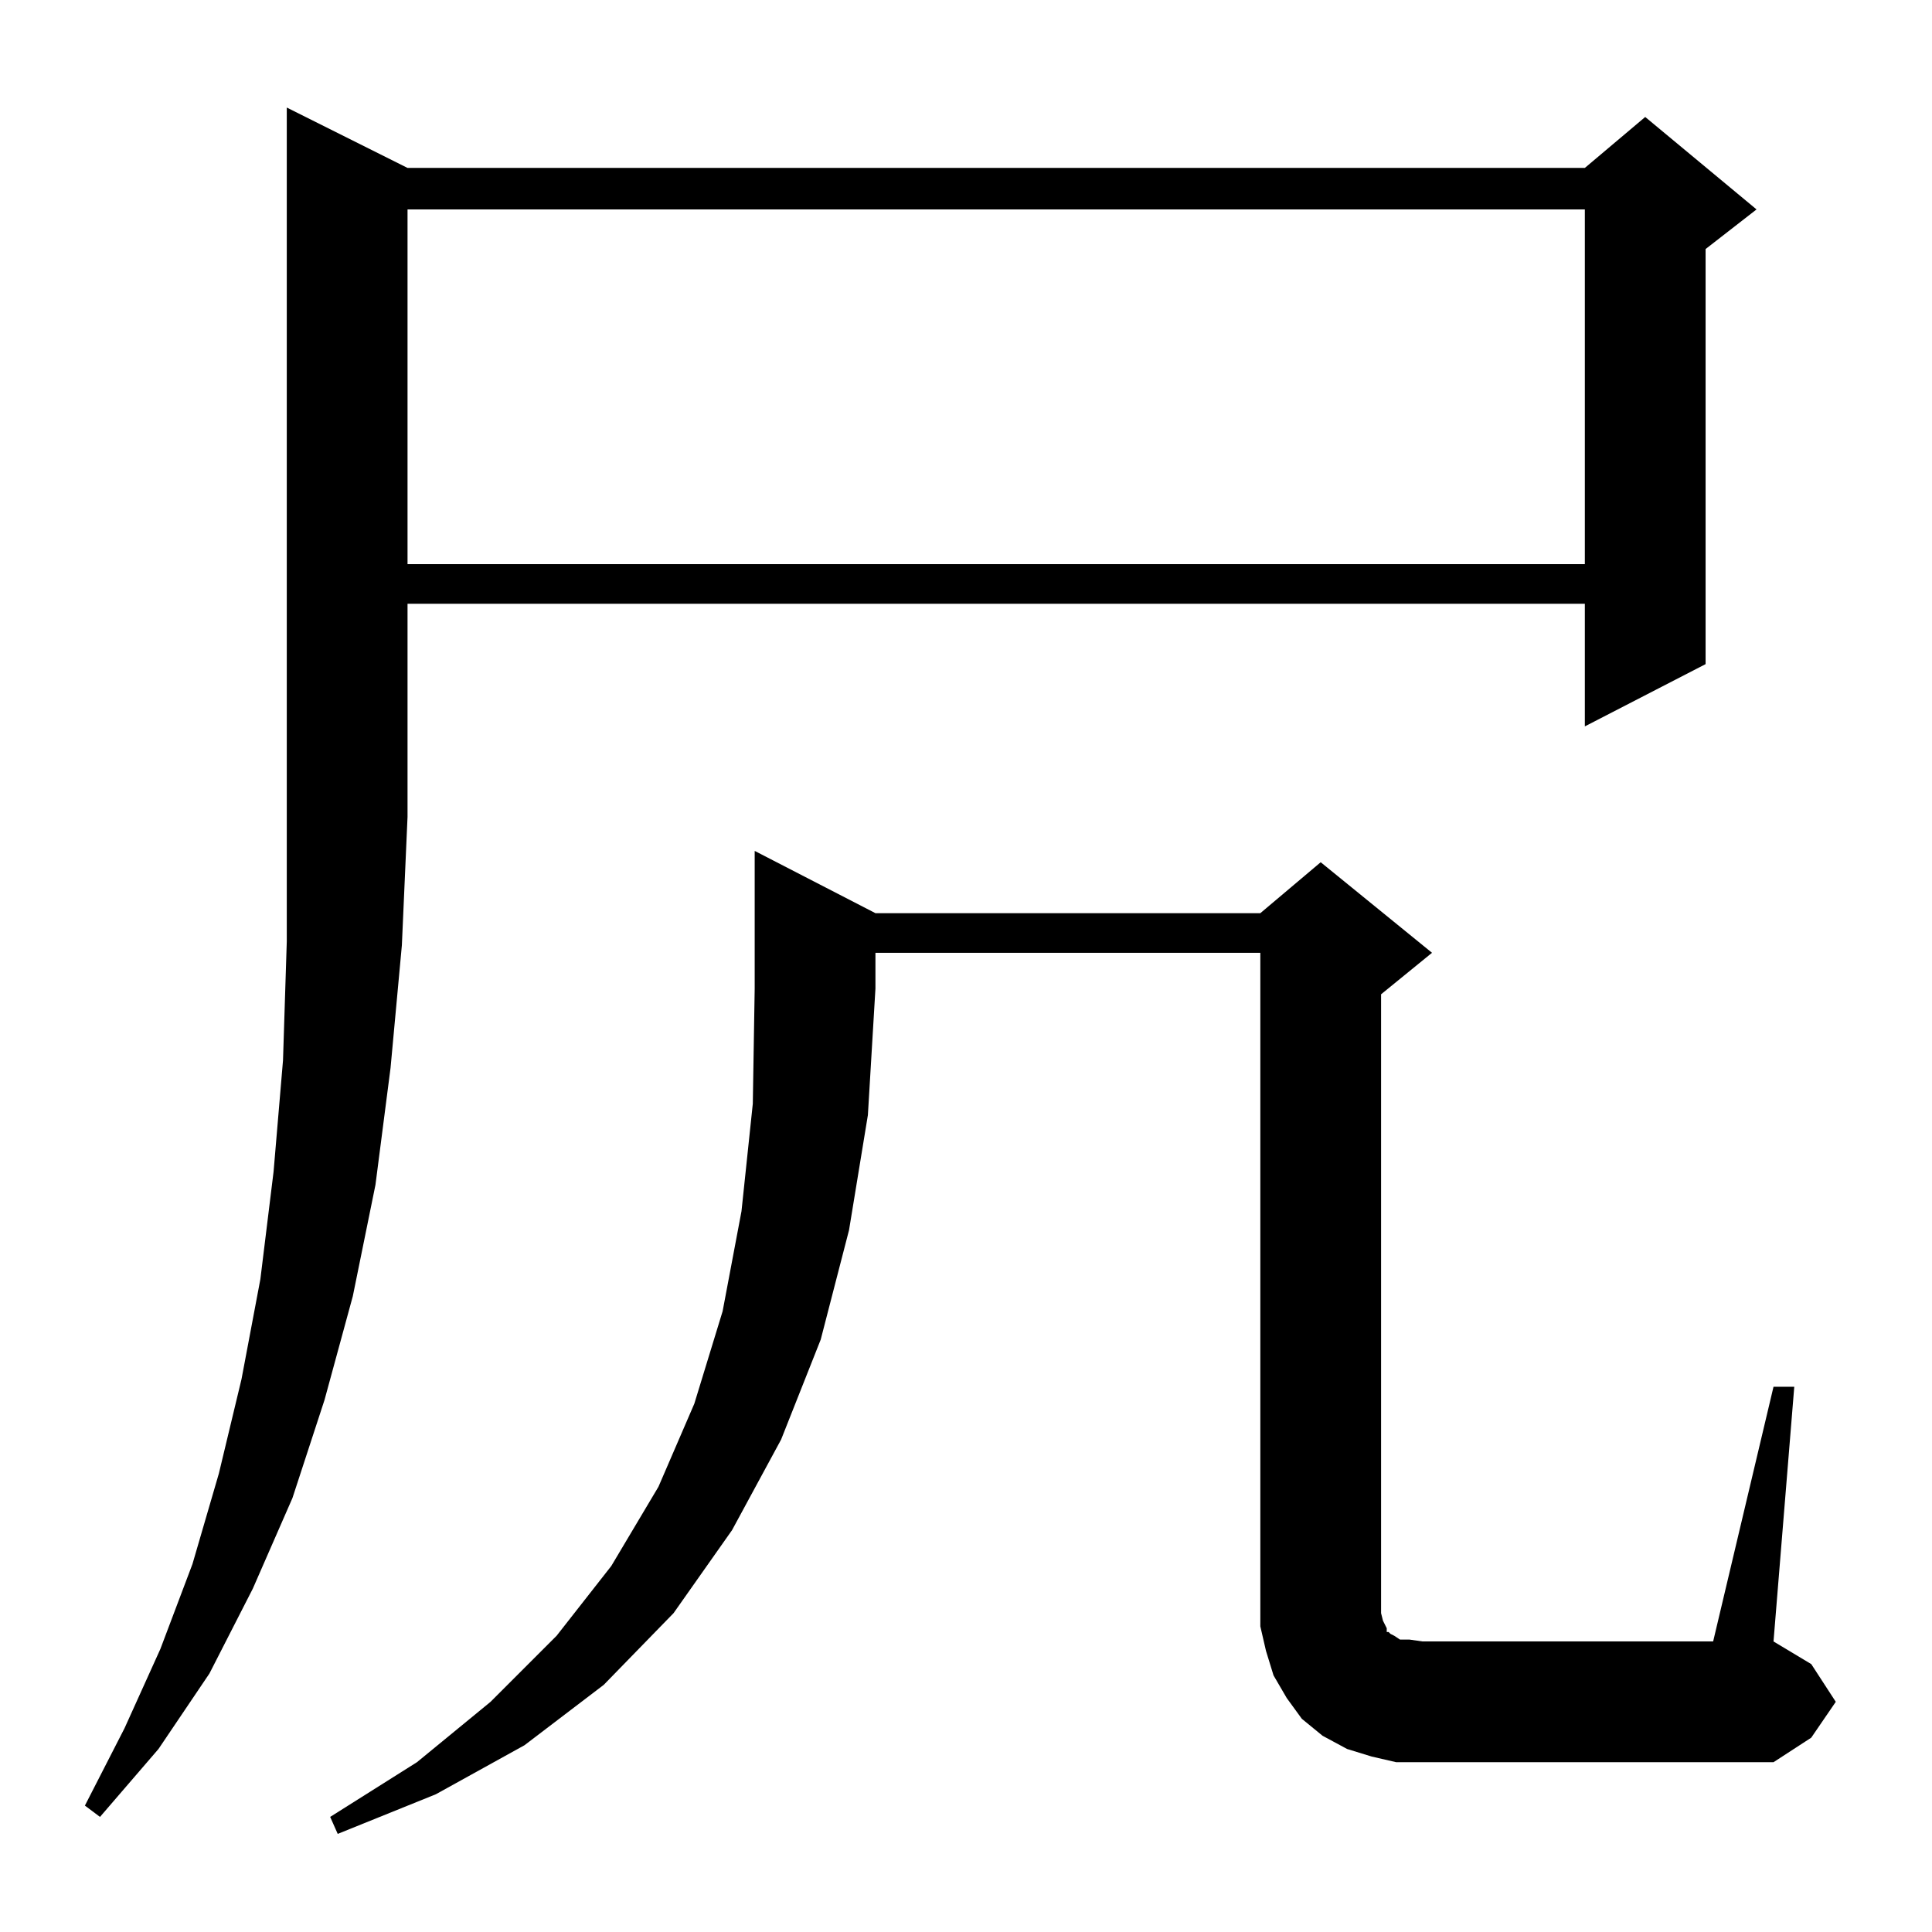 <?xml version="1.0" standalone="no"?>
<!DOCTYPE svg PUBLIC "-//W3C//DTD SVG 1.1//EN" "http://www.w3.org/Graphics/SVG/1.1/DTD/svg11.dtd" >
<svg xmlns="http://www.w3.org/2000/svg" xmlns:xlink="http://www.w3.org/1999/xlink" version="1.1" viewBox="0 -144 1024 1024">
  <g transform="matrix(1 0 0 -1 0 880)">
   <path fill="currentColor"
d="M464 540h204l32 27l59 -48l-27 -22v-328l1 -4l2 -4v-2h1l1 -1l2 -1l3 -2h5l7 -1h154l32 135h11l-11 -135l20 -12l13 -20l-13 -19l-20 -13h-186h-14l-13 3l-13 4l-13 7l-11 9l-8 11l-7 12l-4 13l-3 13v14v343h-204v-19l-4 -67l-10 -61l-15 -58l-21 -53l-26 -48l-31 -44
l-37 -38l-42 -32l-47 -26l-52 -21l-4 9l46 29l39 32l35 35l29 37l25 42l19 44l15 49l10 53l6 57l1 61v73zM216 935h624l32 27l59 -49l-27 -21v-220l-64 -33v65h-624v-113l-3 -68l-6 -65l-8 -62l-12 -59l-15 -55l-17 -52l-21 -48l-23 -45l-27 -40l-31 -36l-8 6l21 41l19 42
l17 45l14 48l12 50l10 53l7 57l5 59l2 63v442zM216 913v-188h624v188h-624z" />
  </g>

</svg>
